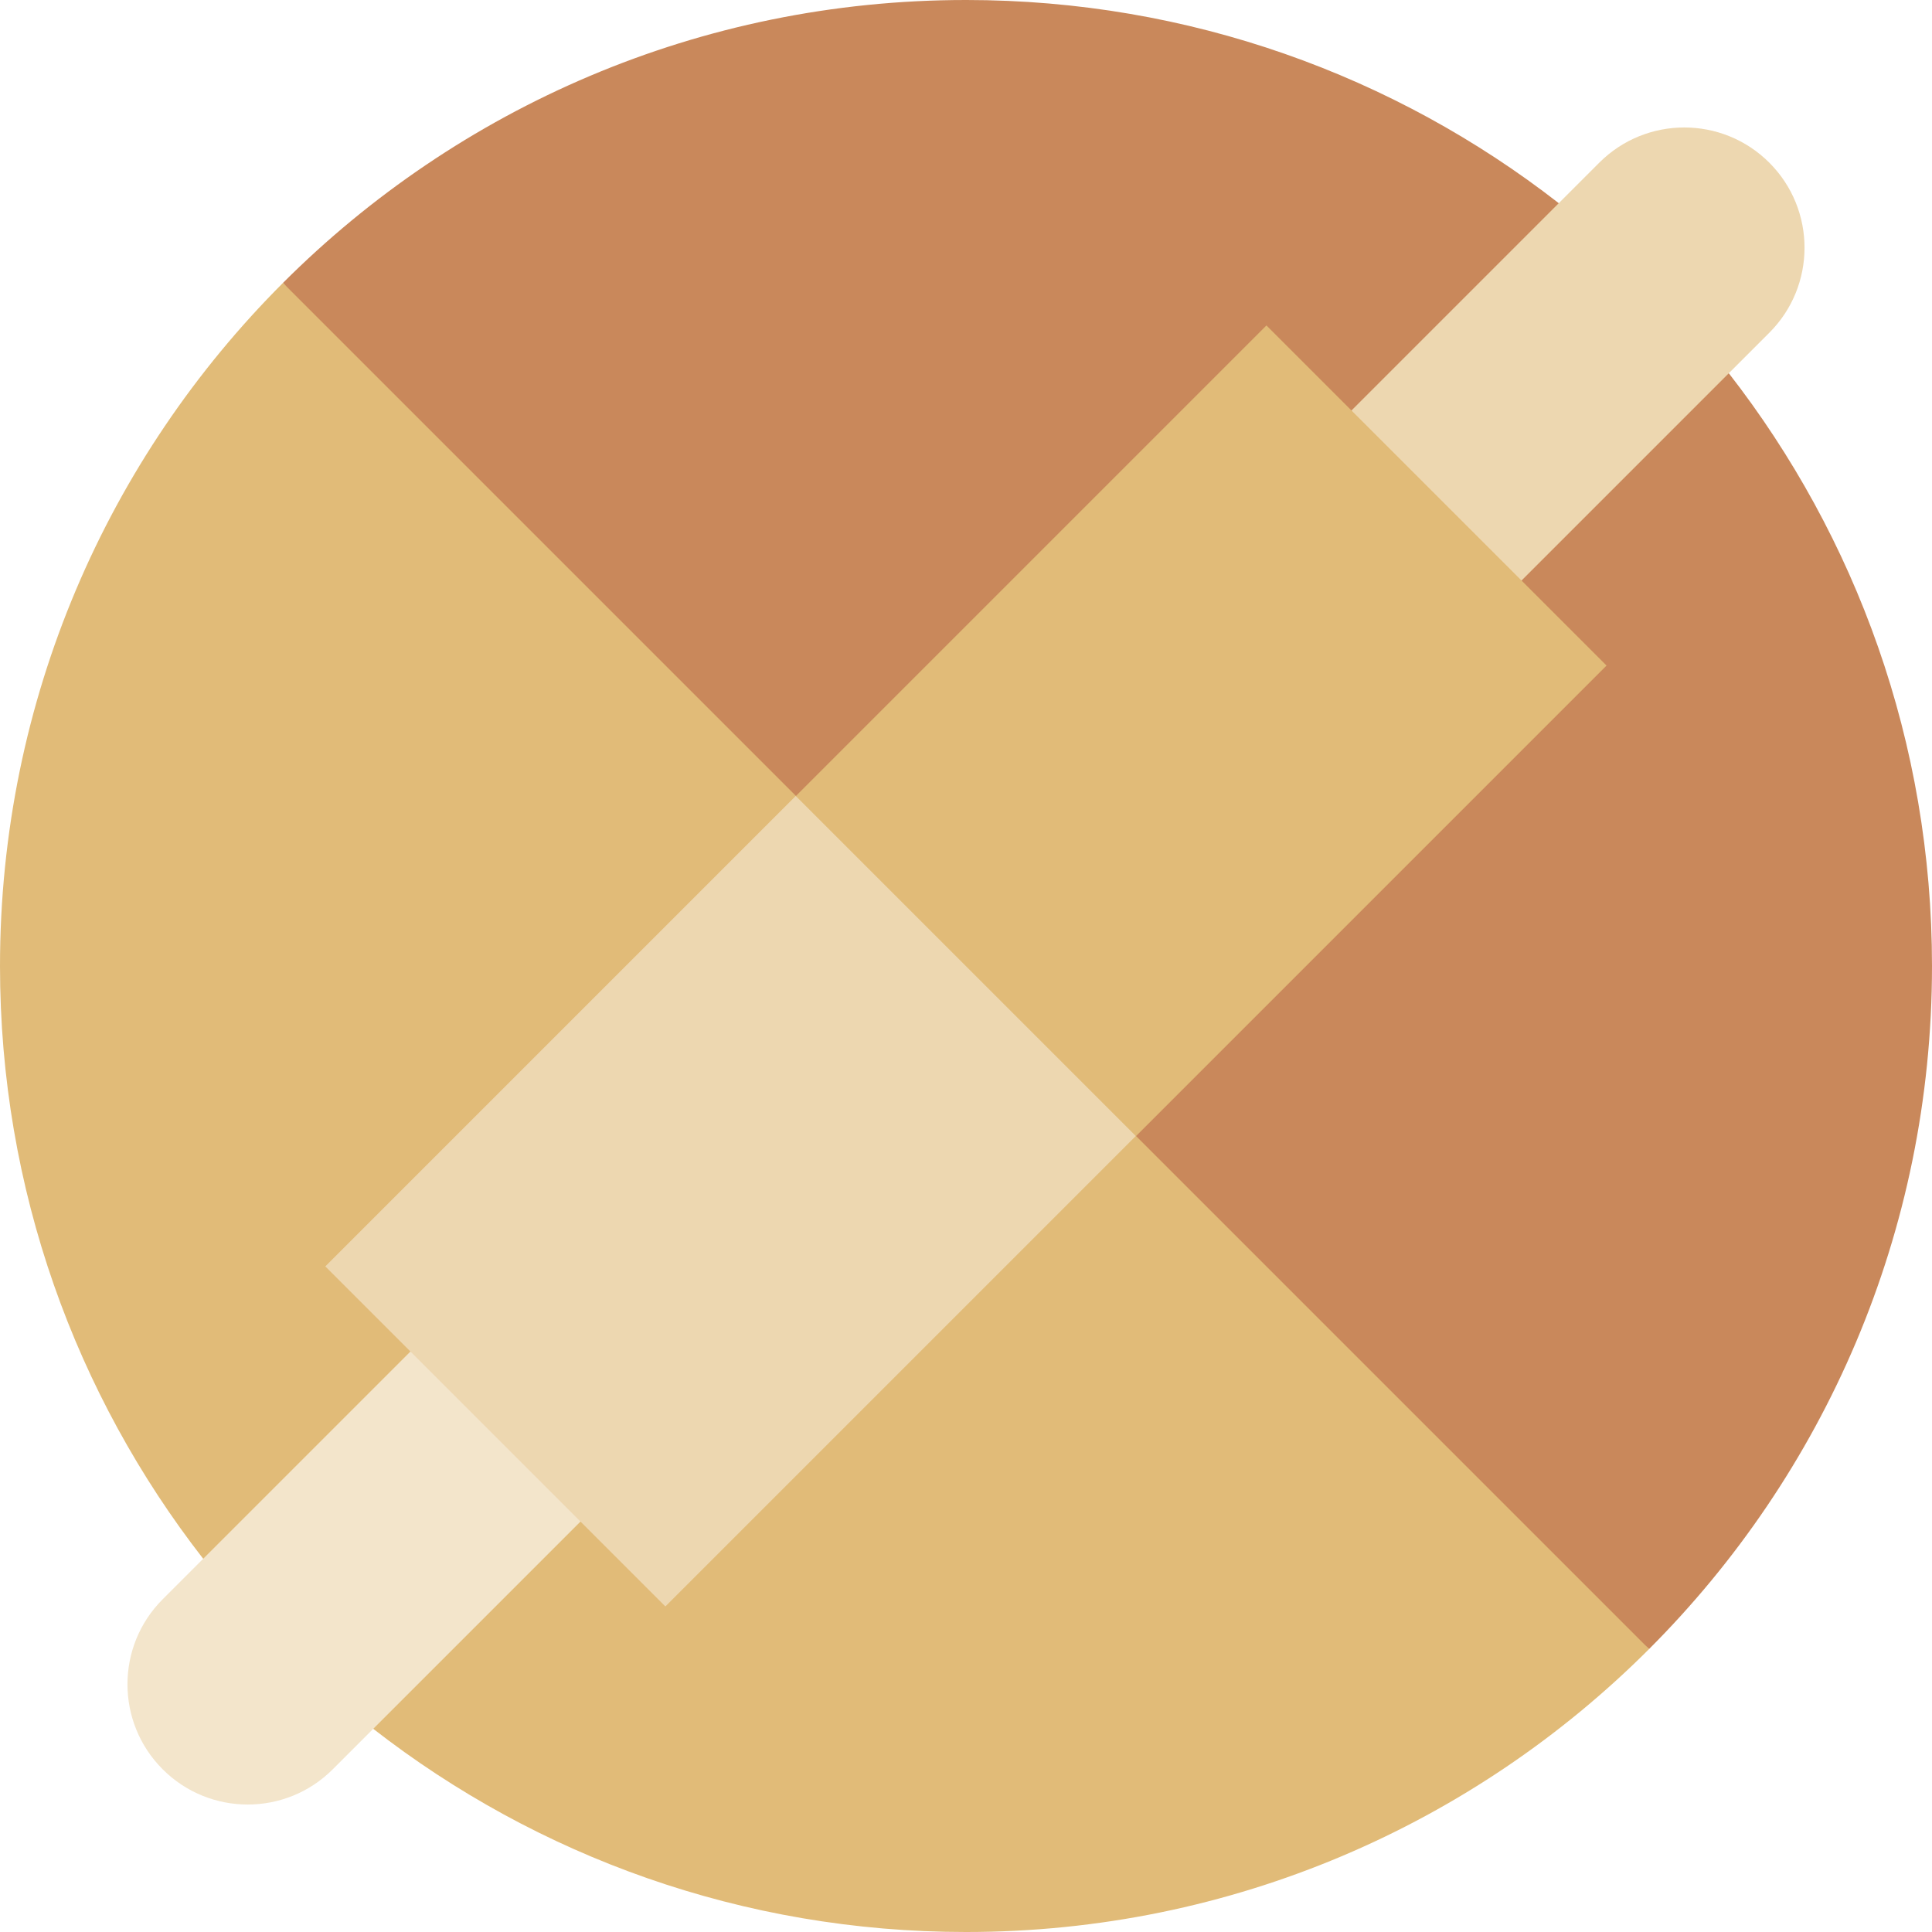 <svg id="Capa_1" enable-background="new 0 0 512 512" height="512" viewBox="0 0 512 512" width="512" xmlns="http://www.w3.org/2000/svg"><g><path d="m256 0c-70.693 0-134.693 28.654-181.019 74.981l166.877 195.161 195.161 166.877c46.327-46.327 74.981-110.327 74.981-181.019 0-59.207-20.099-113.719-53.846-157.086l-45.068-45.068c-43.367-33.747-97.879-53.846-157.086-53.846z" fill="#c9885b"/><path d="m0 256c0 59.207 20.099 113.719 53.846 157.086l45.068 45.068c43.367 33.747 97.879 53.846 157.086 53.846 70.692 0 134.692-28.654 181.019-74.981l-362.038-362.038c-46.327 46.326-74.981 110.326-74.981 181.019z" fill="#e1bb78"/><path d="m389.077 167.99 79.81-79.81c12.445-12.445 12.445-32.622 0-45.067-12.445-12.445-32.622-12.445-45.067 0l-79.81 79.81z" fill="#edd7b0"/><path d="m167.99 389.077-79.81 79.81c-12.445 12.445-32.622 12.445-45.067 0-12.445-12.445-12.445-32.622 0-45.067l79.81-79.81z" fill="#f3e5cb"/><path d="m335.618 86.247-124.685 124.686 30.925 59.209 59.209 30.925 124.686-124.686z" fill="#e1bb78"/><path d="m105.491 254.608h176.332v127.469h-176.332z" fill="#edd7b0" transform="matrix(.707 -.707 .707 .707 -168.381 230.177)"/></g></svg>